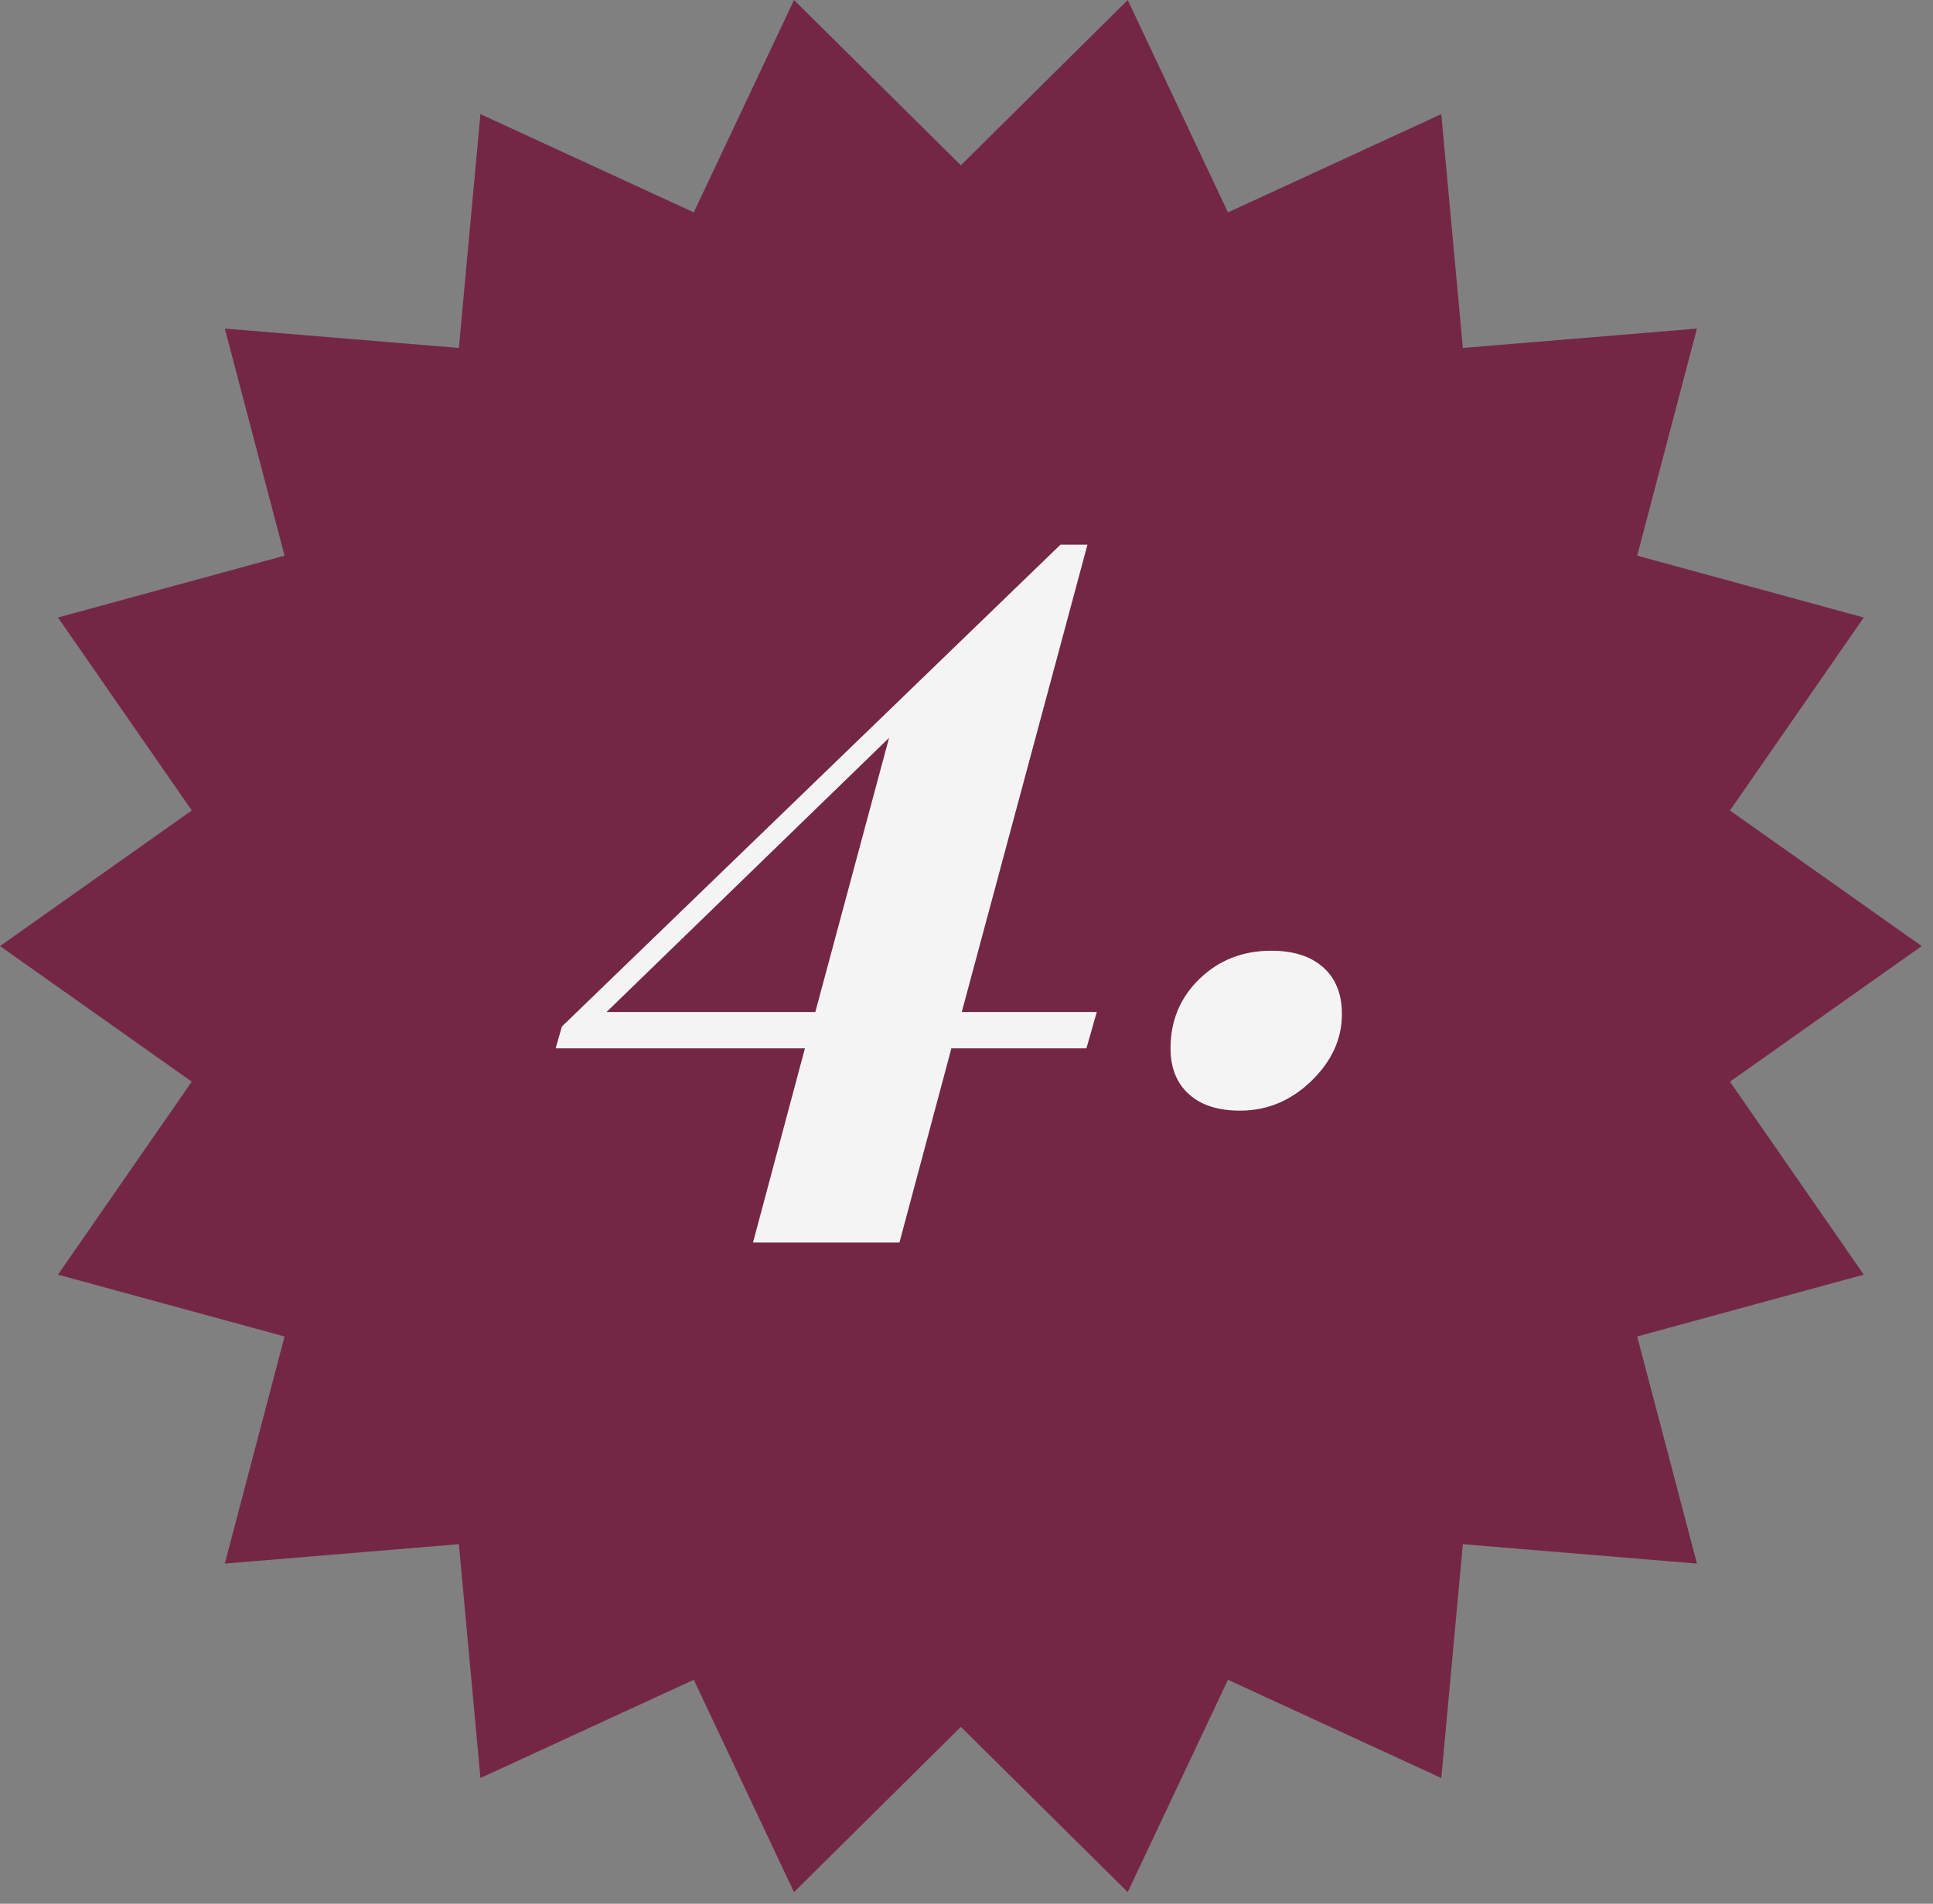 <?xml version="1.0" encoding="UTF-8"?>
<svg width="67px" height="66px" viewBox="0 0 67 66" version="1.1" xmlns="http://www.w3.org/2000/svg" xmlns:xlink="http://www.w3.org/1999/xlink">
    <rect x="0" y="0" width="67" height="66" fill="#808080" stroke="none"/>
    <!-- Generator: Sketch 48.2 (47327) - http://www.bohemiancoding.com/sketch -->
    <title>star_4</title>
    <desc>Created with Sketch.</desc>
    <defs></defs>
    <g id="year-in-review-new" stroke="none" stroke-width="1" fill="none" fill-rule="evenodd" transform="translate(-727, -2075)">
        <g id="star_4" transform="translate(727, 2075)">
            <polygon id="Star-Copy-3" fill="#742745" points="33.305 59.867 27.521 65.597 24.047 58.235 16.652 61.641 15.905 53.534 7.792 54.207 9.863 46.333 2.009 44.19 6.647 37.499 0 32.799 6.647 28.098 2.009 21.408 9.863 19.264 7.792 11.391 15.905 12.063 16.652 3.956 24.047 7.363 27.521 -1.36557432e-14 33.305 5.73 39.088 -1.73194792e-14 42.563 7.363 49.957 3.956 50.704 12.063 58.818 11.391 56.747 19.264 64.601 21.408 59.962 28.098 66.609 32.799 59.962 37.499 64.601 44.19 56.747 46.333 58.818 54.207 50.704 53.534 49.957 61.641 42.563 58.235 39.088 65.597"></polygon>
            <path d="M37.656,36.344 L32.976,36.344 L31.176,43.076 L26.1,43.076 L27.9,36.344 L19.26,36.344 L19.476,35.588 L36.756,18.884 L37.692,18.884 L33.336,35.084 L38.016,35.084 L37.656,36.344 Z M28.26,35.084 L30.816,25.58 L21.024,35.084 L28.26,35.084 Z M40.572,36.344 C40.572,35.384 40.908,34.58 41.58,33.932 C42.252,33.284 43.08,32.96 44.064,32.96 C44.832,32.96 45.432,33.152 45.864,33.536 C46.296,33.92 46.512,34.46 46.512,35.156 C46.512,36.02 46.158,36.794 45.45,37.478 C44.742,38.162 43.92,38.504 42.984,38.504 C42.216,38.504 41.622,38.312 41.202,37.928 C40.782,37.544 40.572,37.016 40.572,36.344 Z" id="4." fill="#F4F4F4"></path>
        </g>
    </g>
</svg>
